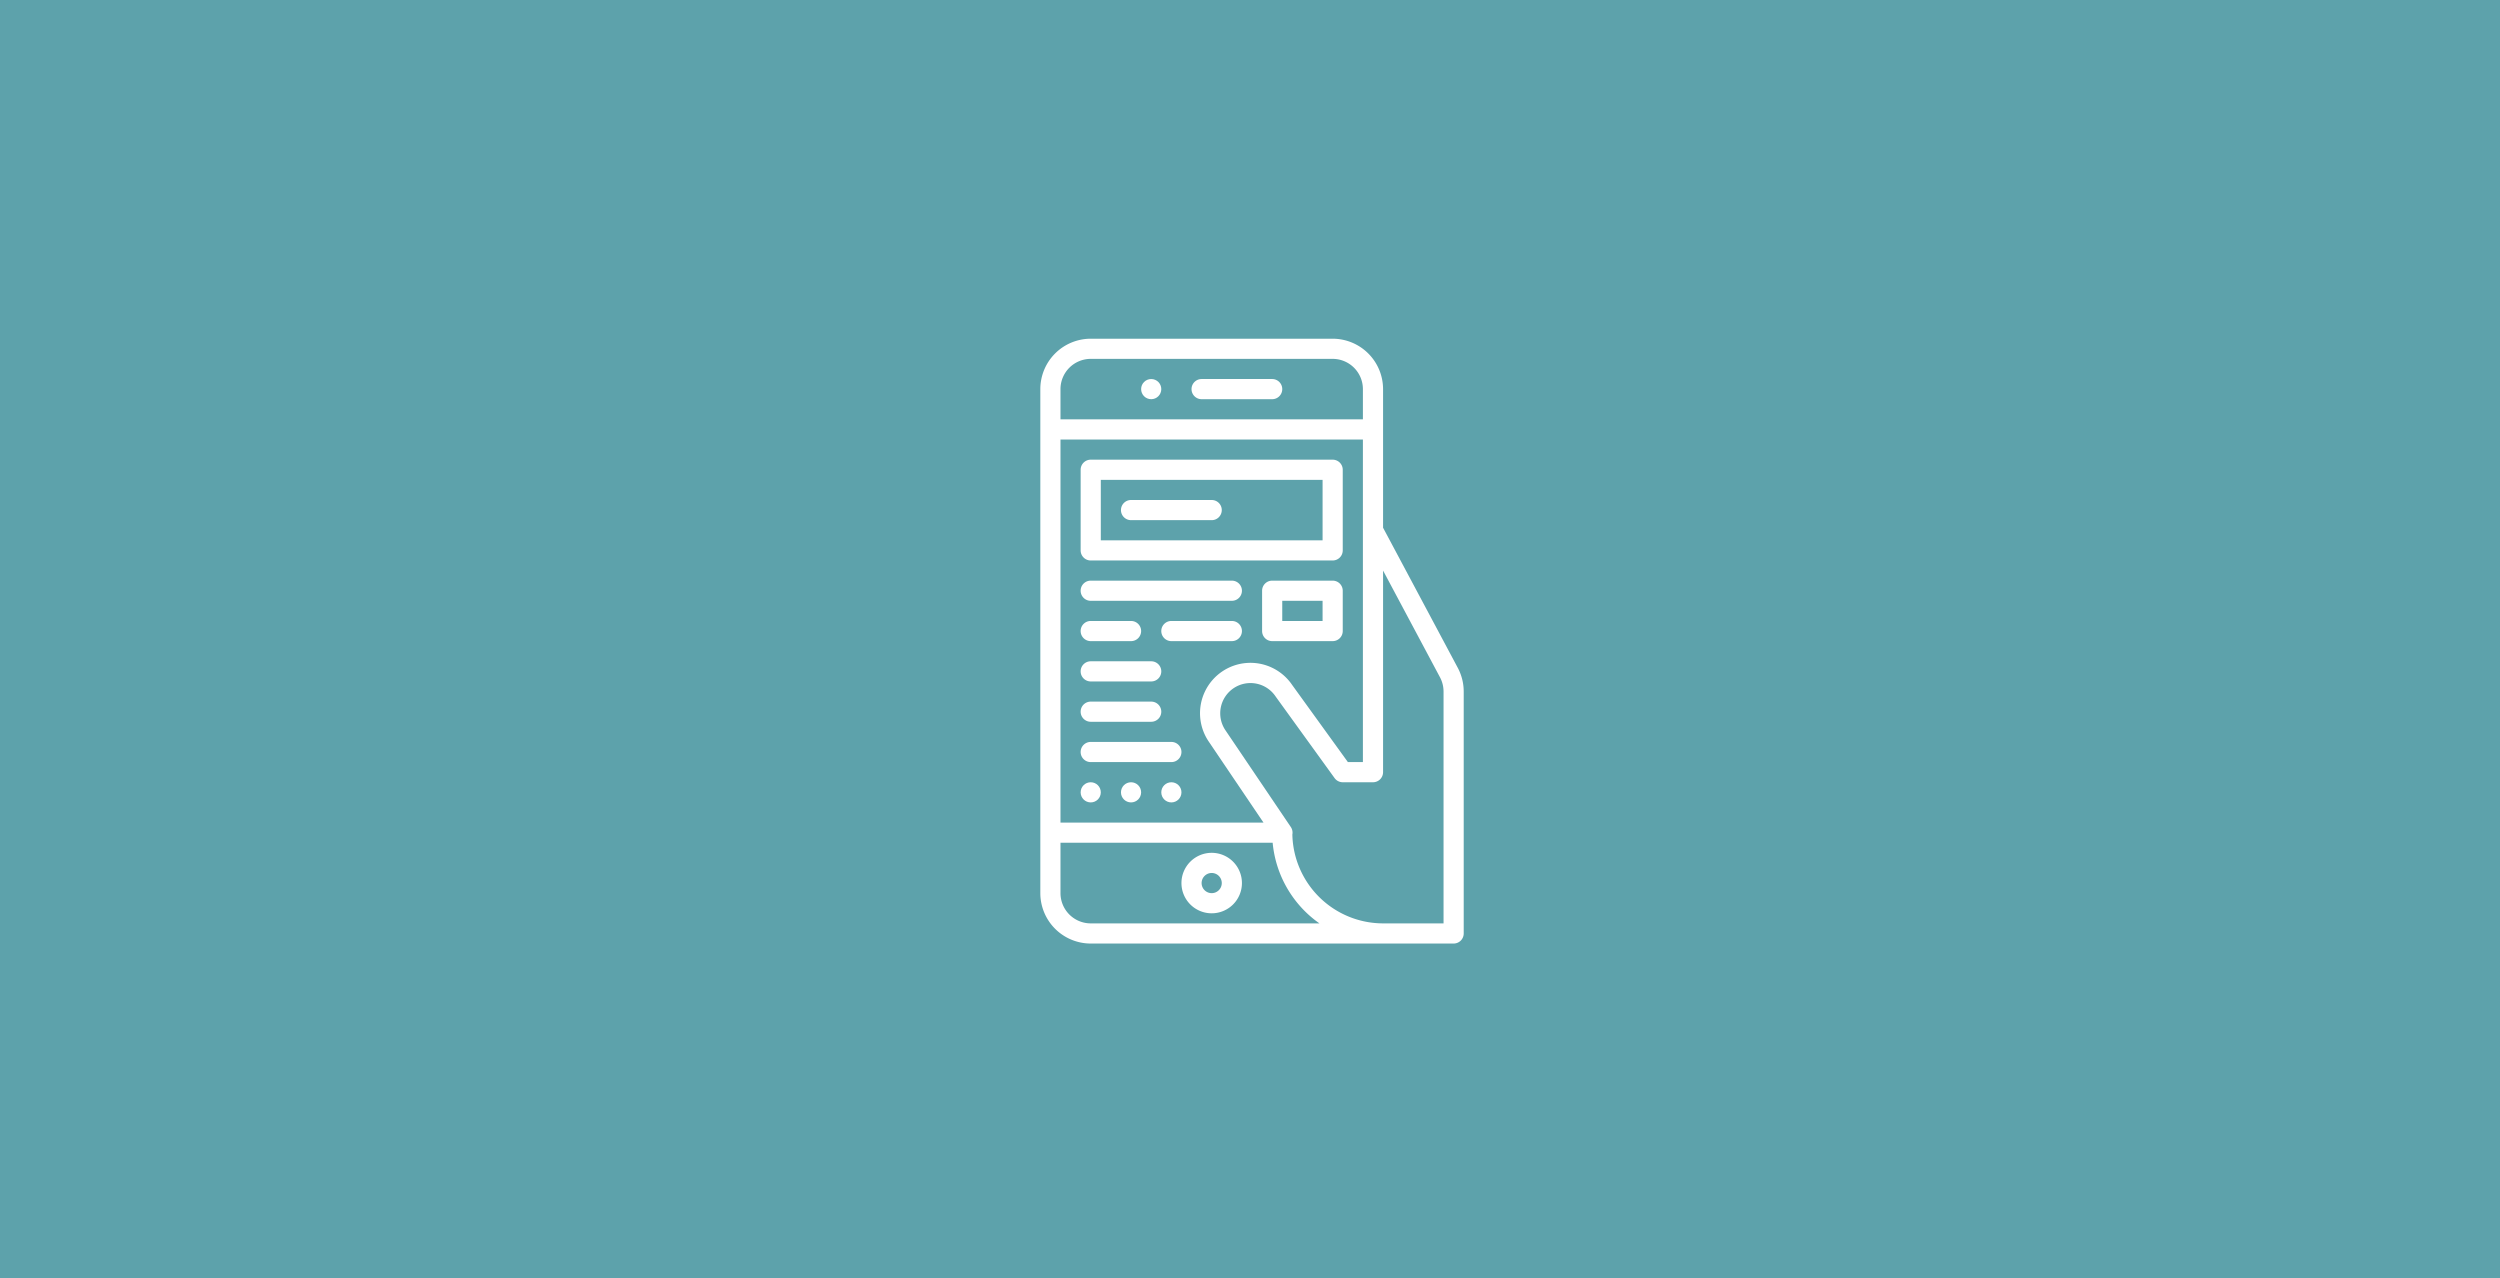 <svg xmlns="http://www.w3.org/2000/svg" width="620" height="317" viewBox="0 0 620 317">
  <rect x="0" y="0" width="620" height="317" fill="#333333" stroke="none"/>
  <g id="Grupo_94413" data-name="Grupo 94413" transform="translate(6837 8288)">
    <rect id="Rectángulo_35878" data-name="Rectángulo 35878" width="620" height="317" transform="translate(-6837 -8288)" fill="#70d2df" opacity="0.7"/>
    <g id="Grupo_93875" data-name="Grupo 93875" transform="translate(-6782.5 -8385)">
      <circle id="Elipse_5065" data-name="Elipse 5065" cx="2.5" cy="2.5" r="2.5" transform="translate(228.5 191)" fill="#fff"/>
      <path id="Trazado_150075" data-name="Trazado 150075" d="M243.5,196H261a2.5,2.5,0,0,0,0-5H243.5a2.5,2.5,0,0,0,0,5Z" fill="#fff"/>
      <path id="Trazado_150076" data-name="Trazado 150076" d="M288.5,331H306a2.5,2.5,0,0,0,2.5-2.5v-60a12.542,12.542,0,0,0-1.471-5.882L288.5,227.875V193.5A12.515,12.515,0,0,0,276,181H216a12.515,12.515,0,0,0-12.5,12.5v125A12.515,12.515,0,0,0,216,331h72.5Zm15-62.5V326h-15a22.527,22.527,0,0,1-22.495-22.027,2.506,2.506,0,0,0-.383-1.873l-16.218-24a7.5,7.5,0,0,1,12.429-8.4c.015.022.031.043.045.065l14.6,20.2A2.5,2.5,0,0,0,278.5,291H286a2.5,2.5,0,0,0,2.5-2.5v-50l14.118,26.471A7.525,7.525,0,0,1,303.5,268.5Zm-20-40V286h-3.722l-13.825-19.133A12.5,12.5,0,0,0,245.261,280.9L258.844,301H208.5V206h75ZM216,186h60a7.509,7.509,0,0,1,7.5,7.5V201h-75v-7.5A7.509,7.509,0,0,1,216,186Zm0,140a7.509,7.509,0,0,1-7.5-7.5V306h52.62a27.5,27.5,0,0,0,11.6,20Z" fill="#fff"/>
      <path id="Trazado_150077" data-name="Trazado 150077" d="M246,308.5a7.5,7.5,0,1,0,7.5,7.5A7.5,7.5,0,0,0,246,308.5Zm0,10a2.5,2.5,0,1,1,2.5-2.5A2.5,2.5,0,0,1,246,318.5Z" fill="#fff"/>
      <path id="Trazado_150078" data-name="Trazado 150078" d="M216,236h60a2.5,2.5,0,0,0,2.5-2.5v-20A2.5,2.5,0,0,0,276,211H216a2.5,2.5,0,0,0-2.5,2.5v20A2.5,2.5,0,0,0,216,236Zm2.5-20h55v15h-55Z" fill="#fff"/>
      <path id="Trazado_150079" data-name="Trazado 150079" d="M246,221H226a2.5,2.5,0,0,0,0,5h20a2.5,2.5,0,0,0,0-5Z" fill="#fff"/>
      <path id="Trazado_150080" data-name="Trazado 150080" d="M216,246h35a2.5,2.5,0,0,0,0-5H216a2.5,2.5,0,0,0,0,5Z" fill="#fff"/>
      <path id="Trazado_150081" data-name="Trazado 150081" d="M251,251H236a2.5,2.5,0,0,0,0,5h15a2.5,2.5,0,0,0,0-5Z" fill="#fff"/>
      <path id="Trazado_150082" data-name="Trazado 150082" d="M216,266h15a2.5,2.5,0,0,0,0-5H216a2.5,2.5,0,0,0,0,5Z" fill="#fff"/>
      <path id="Trazado_150083" data-name="Trazado 150083" d="M216,276h15a2.5,2.5,0,0,0,0-5H216a2.5,2.5,0,0,0,0,5Z" fill="#fff"/>
      <circle id="Elipse_5066" data-name="Elipse 5066" cx="2.5" cy="2.5" r="2.5" transform="translate(213.5 291)" fill="#fff"/>
      <circle id="Elipse_5067" data-name="Elipse 5067" cx="2.5" cy="2.5" r="2.5" transform="translate(223.5 291)" fill="#fff"/>
      <circle id="Elipse_5068" data-name="Elipse 5068" cx="2.5" cy="2.5" r="2.5" transform="translate(233.5 291)" fill="#fff"/>
      <path id="Trazado_150084" data-name="Trazado 150084" d="M216,286h20a2.5,2.5,0,0,0,0-5H216a2.5,2.5,0,0,0,0,5Z" fill="#fff"/>
      <path id="Trazado_150085" data-name="Trazado 150085" d="M276,241H261a2.5,2.5,0,0,0-2.5,2.5v10A2.5,2.5,0,0,0,261,256h15a2.5,2.5,0,0,0,2.5-2.5v-10A2.5,2.5,0,0,0,276,241Zm-2.5,10h-10v-5h10Z" fill="#fff"/>
      <path id="Trazado_150086" data-name="Trazado 150086" d="M216,256h10a2.5,2.5,0,0,0,0-5H216a2.5,2.5,0,0,0,0,5Z" fill="#fff"/>
    </g>
  </g>
</svg>
